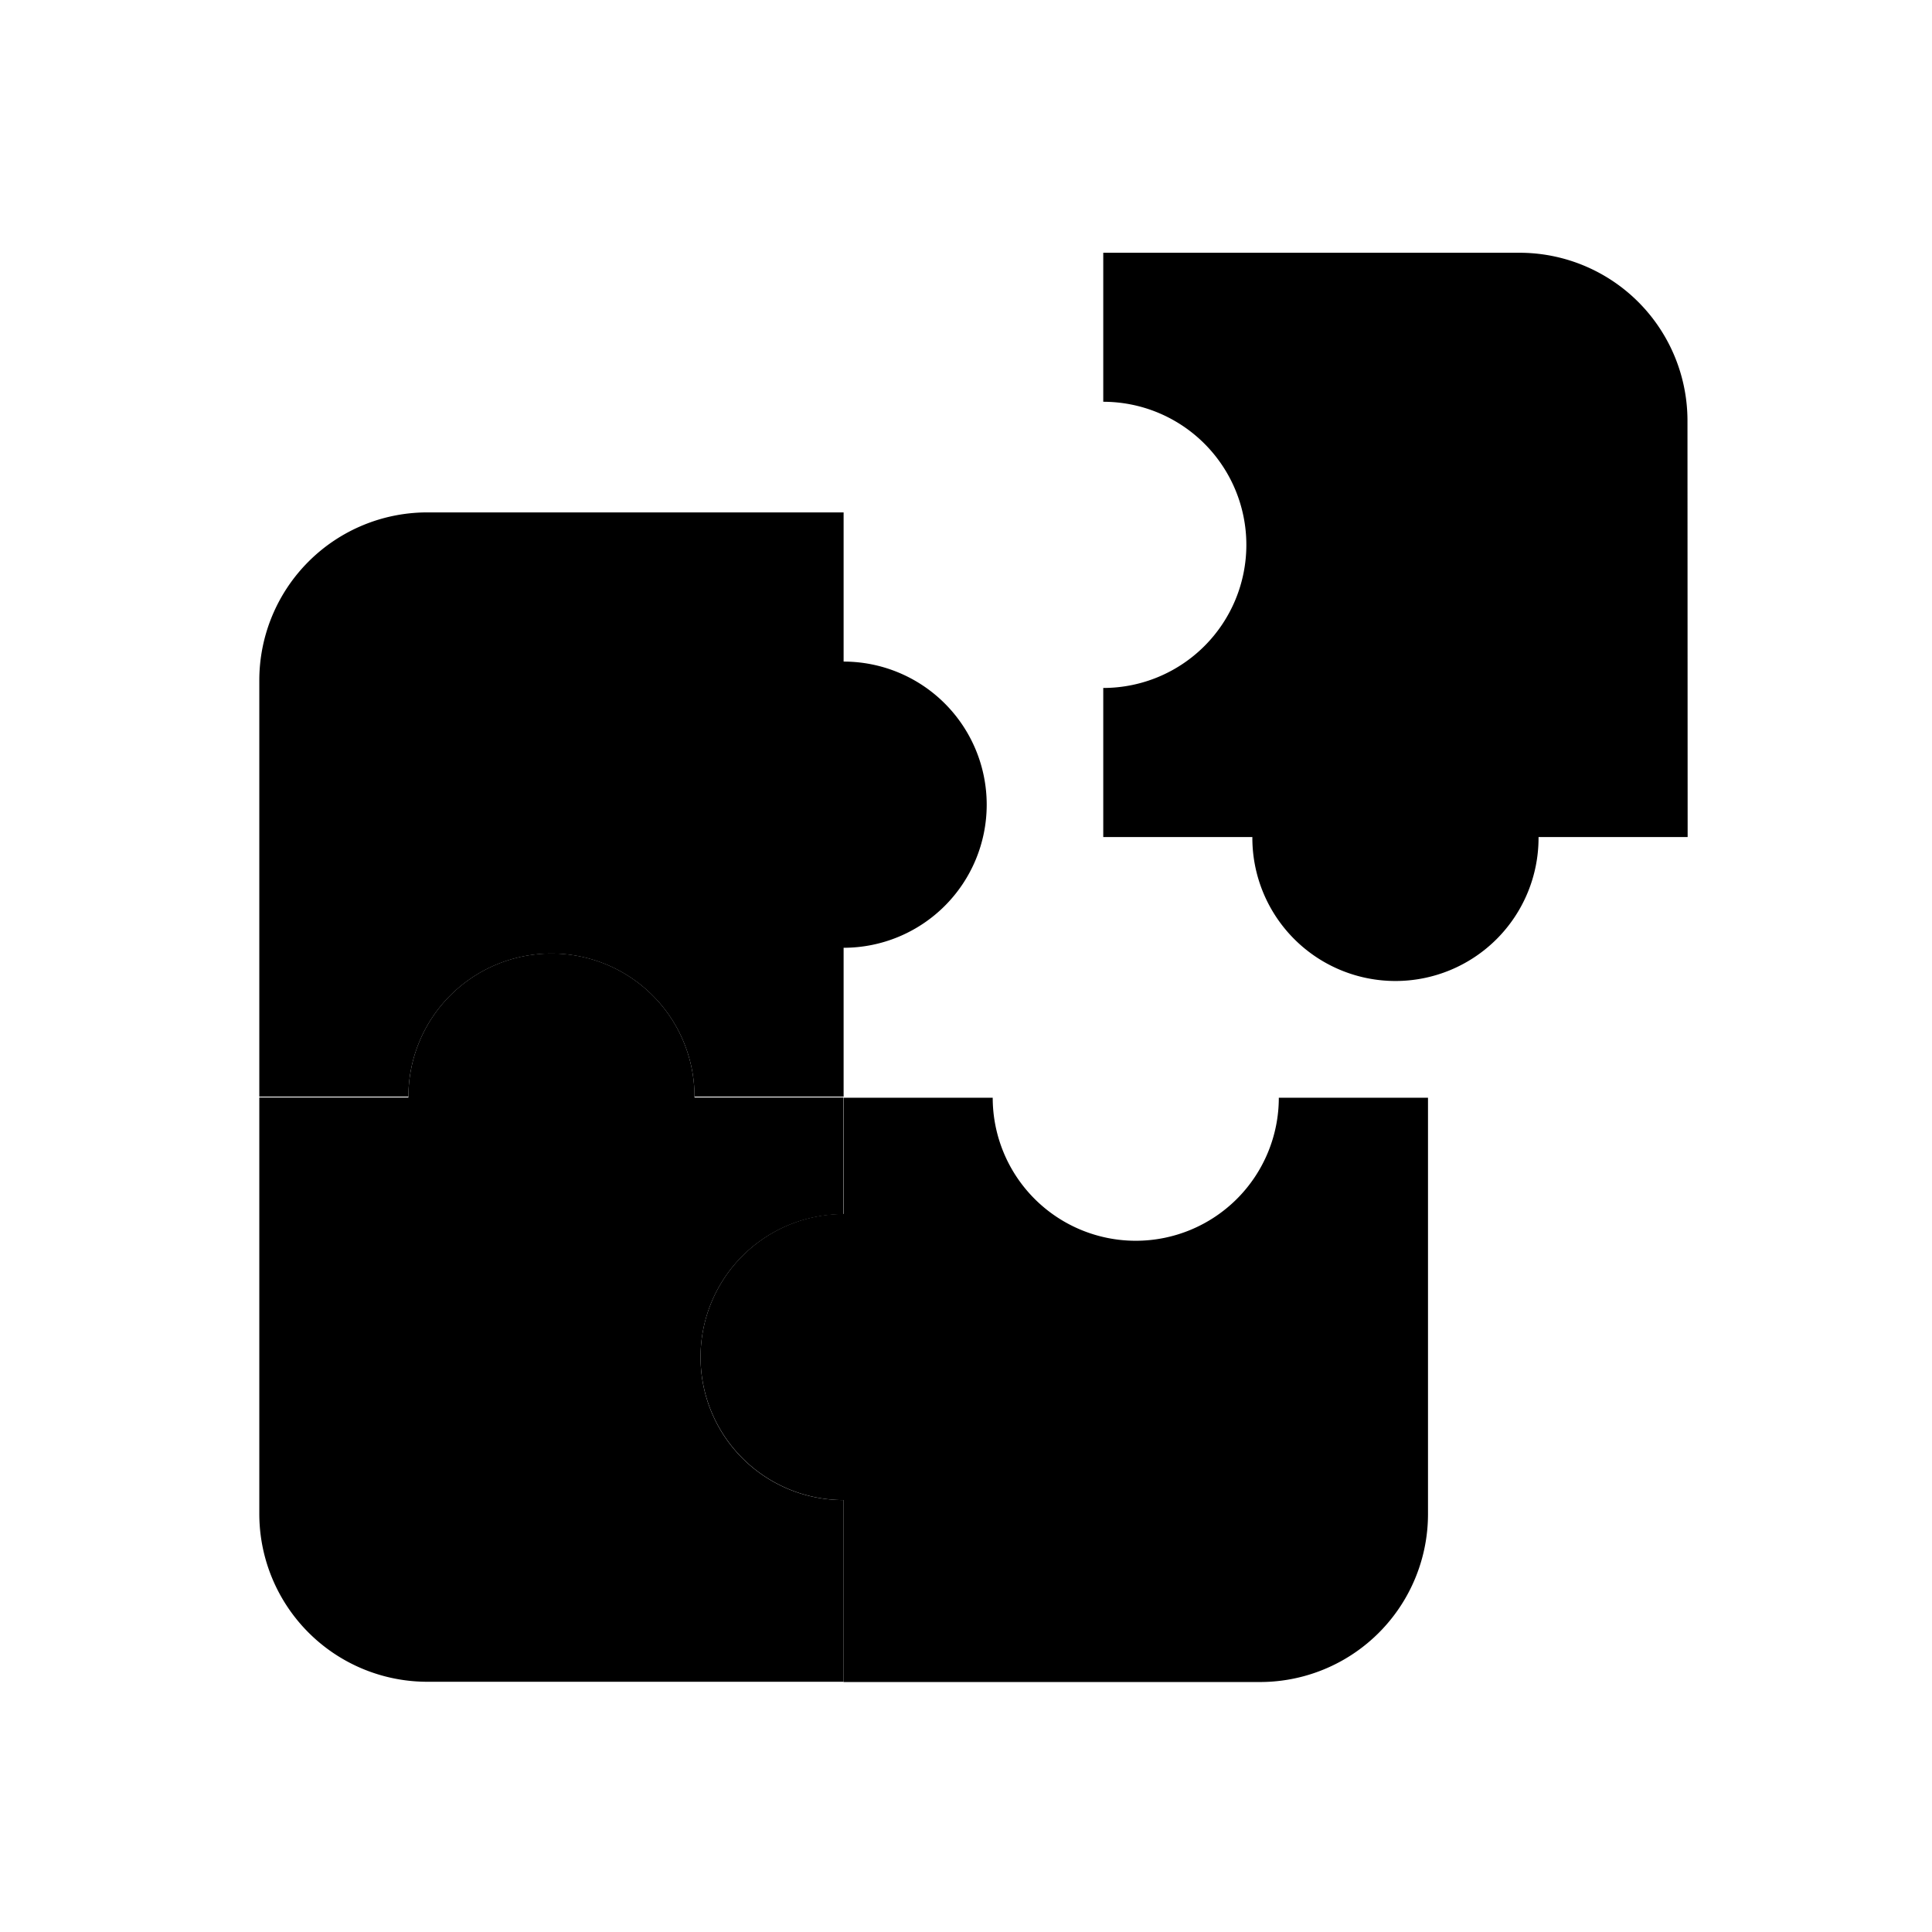 <svg id="hkbicon-integrations" class="hkbiconset" xmlns="http://www.w3.org/2000/svg" viewBox="0 0 230 230"><g><path class="hkbiconsvg-stroke" d="M100.43,78.76V61H50.87a20,20,0,0,0-20,20v49.55H48.62a17,17,0,0,1,34.06,0h17.75V112.83a17,17,0,0,0,0-34.07Z"/><path class="hkbiconsvg-stroke" d="M83.4,161.55a17,17,0,0,1,17-17V130.65H82.68v-.11a17,17,0,0,0-34.06,0v.11H30.87v49.56a20,20,0,0,0,20,20h49.56V178.58A17,17,0,0,1,83.4,161.55Z"/><path class="hkbiconsvg-stroke" d="M170,150.16V130.68H152.24a17,17,0,0,1-34.06,0H100.43v13.84a17,17,0,0,0,0,34.06v21.66H150a20,20,0,0,0,20-20V165.46"/><path class="hkbiconsvg-stroke" d="M200.89,50.09a20,20,0,0,0-20-20H131.34V47.83a17,17,0,0,1,0,34.07V99.65h17.75s0,.07,0,.1a17,17,0,1,0,34.07,0s0-.07,0-.1h17.75Z"/></g></svg>